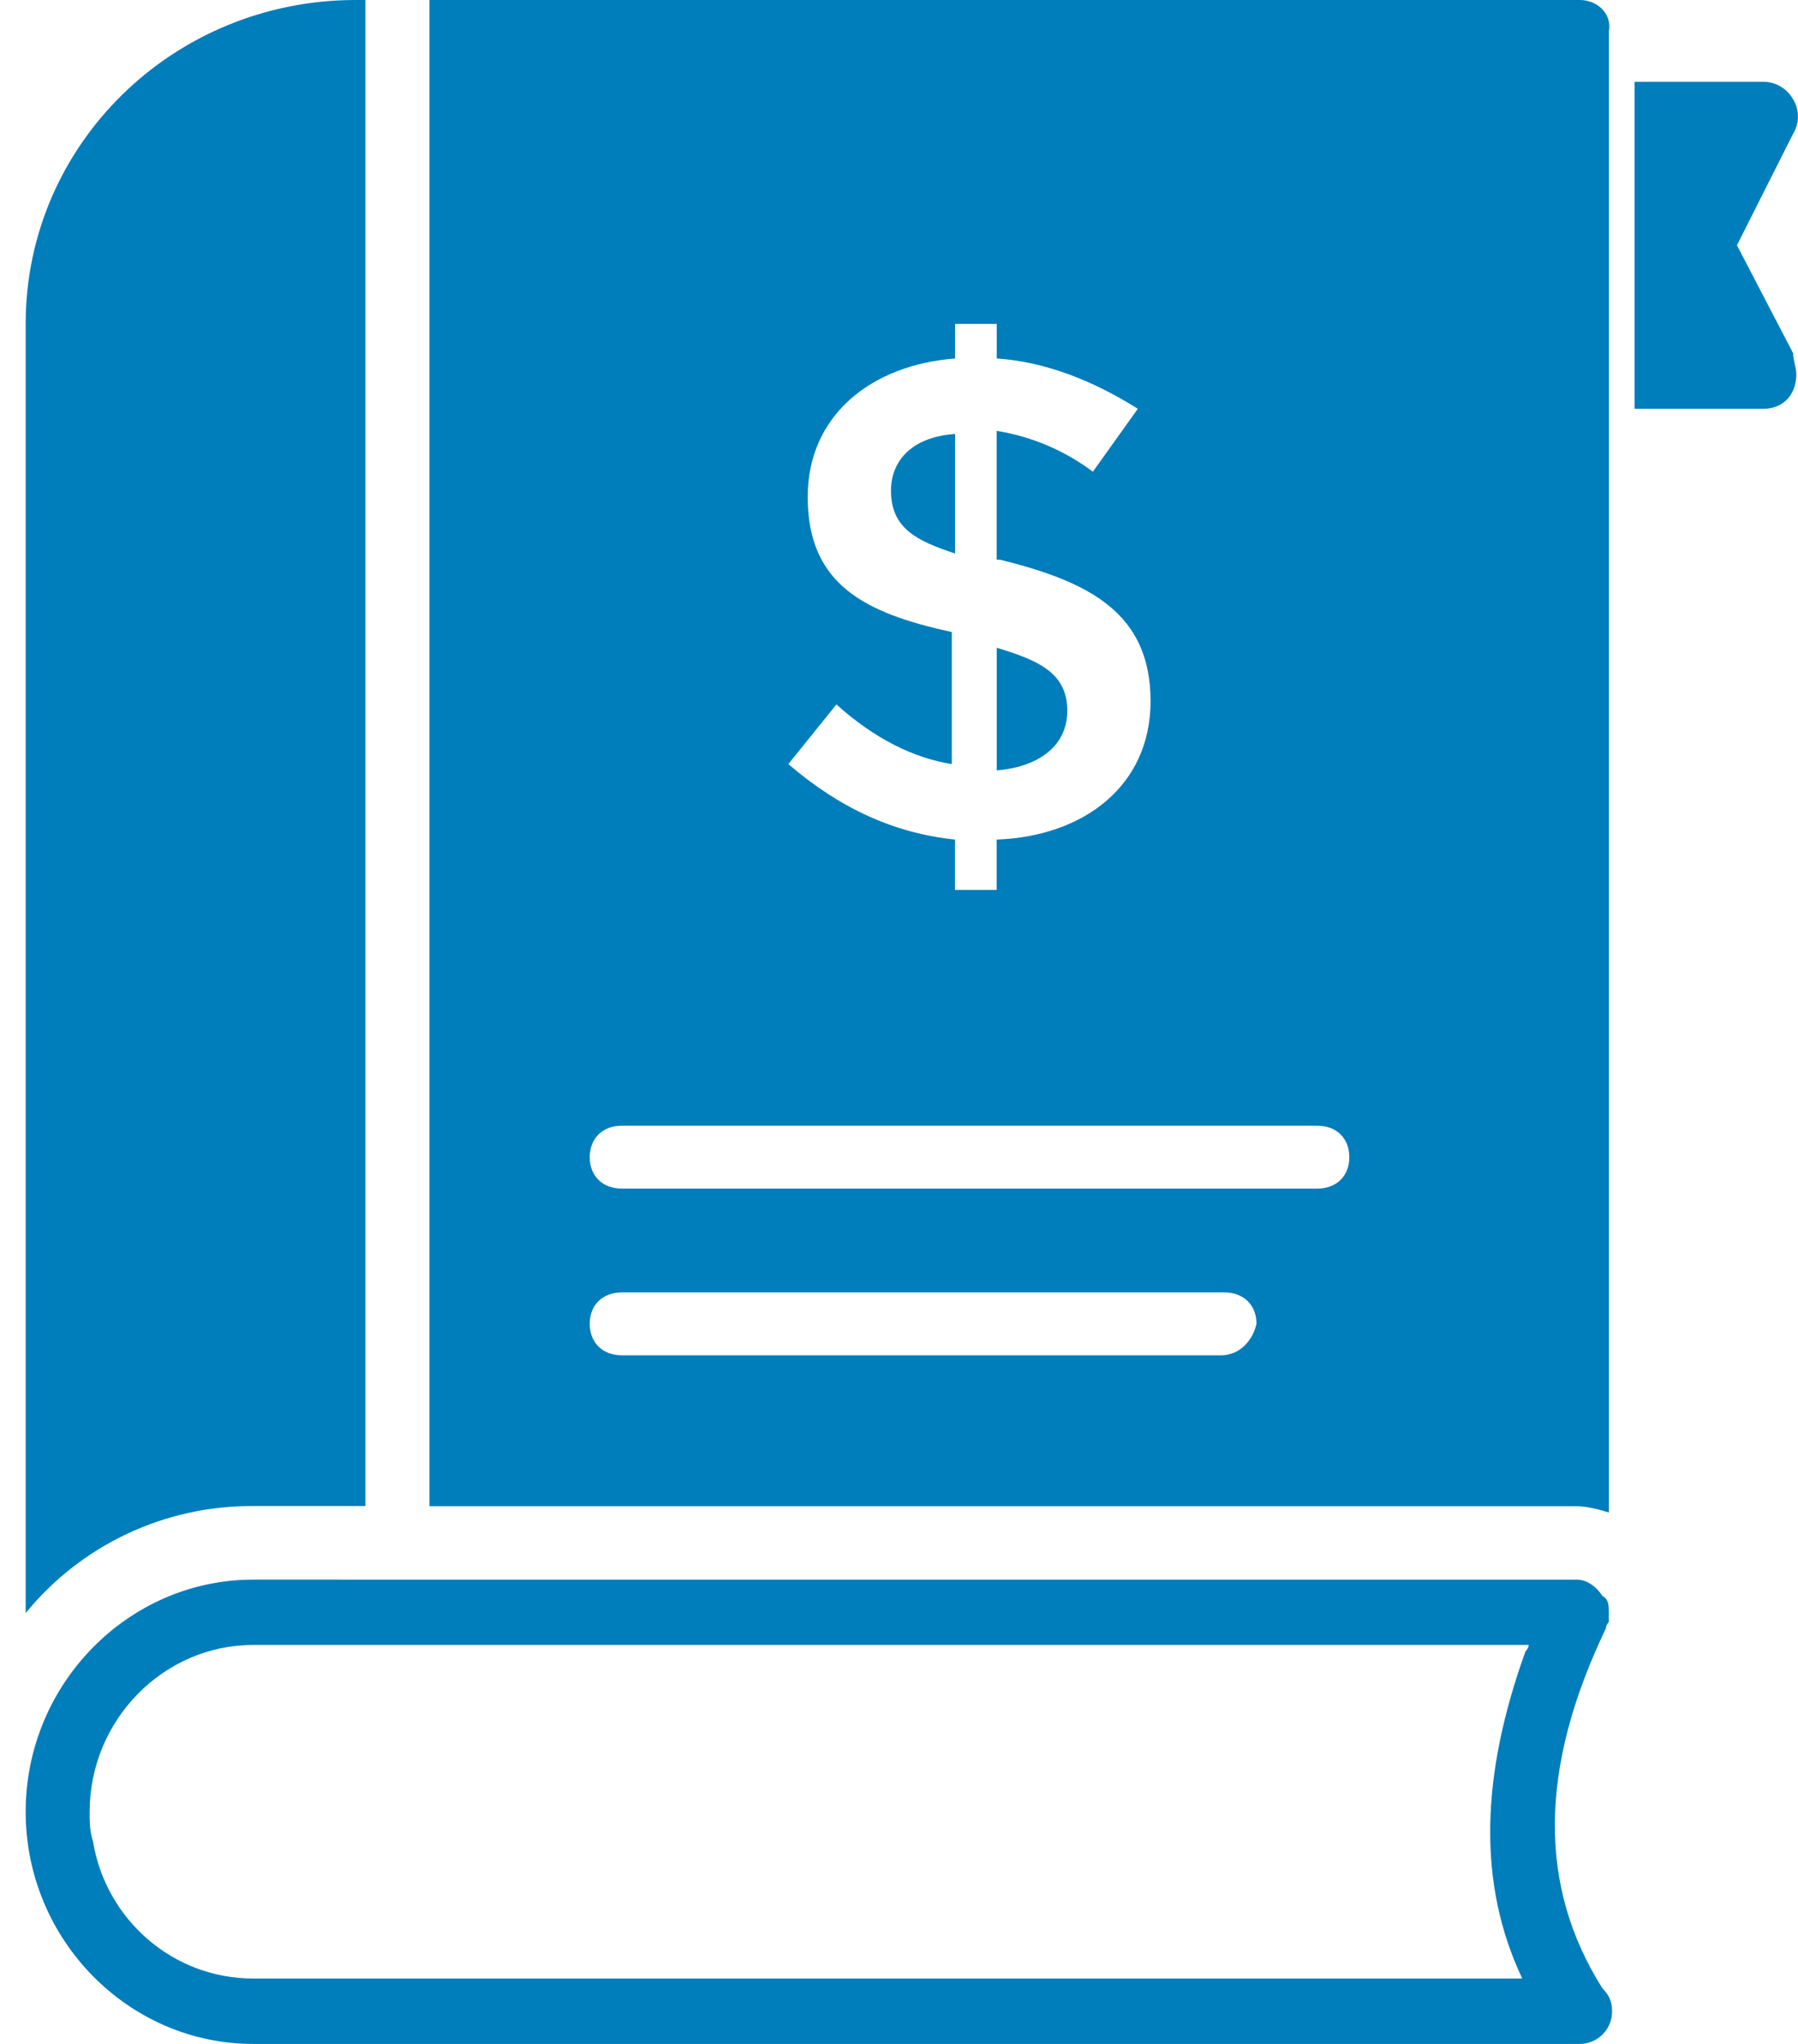 <?xml version="1.0" encoding="utf-8"?>
<!-- Generator: Adobe Illustrator 16.0.0, SVG Export Plug-In . SVG Version: 6.00 Build 0)  -->
<!DOCTYPE svg PUBLIC "-//W3C//DTD SVG 1.1//EN" "http://www.w3.org/Graphics/SVG/1.1/DTD/svg11.dtd">
<svg version="1.1" id="Capa_1" xmlns="http://www.w3.org/2000/svg" xmlns:xlink="http://www.w3.org/1999/xlink" x="0px" y="0px"
	 width="22px" height="25px" viewBox="0 0 22 25" enable-background="new 0 0 22 25" xml:space="preserve">
<path fill="#007DBB" d="M19.607,24.32c-0.783-1.24-0.783-2.68,0.041-4.4c0,0,0-0.04,0.037-0.08v-0.119c0-0.08,0-0.16-0.078-0.201
	c-0.078-0.119-0.195-0.199-0.313-0.199H3.098c-1.53,0-2.784,1.279-2.784,2.84S1.569,25,3.098,25h16.235
	c0.196,0,0.392-0.16,0.392-0.4C19.725,24.48,19.686,24.4,19.607,24.32z M18.628,24.2H3.097c-0.98,0-1.804-0.72-1.96-1.681
	c-0.04-0.119-0.04-0.24-0.04-0.359c0-1.12,0.902-2.04,2-2.04h15.608c0,0.04-0.04,0.08-0.04,0.08c-0.548,1.521-0.588,2.84-0.039,4
	H18.628z"/>
<g>
	<path fill="#007DBB" d="M0.314,3.962V19.73c0.682-0.836,1.706-1.316,2.784-1.309h1.373V0H4.353C2.118,0,0.313,1.77,0.314,3.962
		L0.314,3.962z M19.333,0H5.255v18.423h14.04c0.117,0,0.273,0.039,0.391,0.077V0.385C19.727,0.154,19.529,0,19.333,0z M9.883,6.077
		c0-1,0.784-1.615,1.803-1.692V3.962h0.51v0.423C12.784,4.423,13.373,4.654,13.922,5l-0.55,0.77c-0.346-0.26-0.749-0.431-1.177-0.5
		v1.576h0.041c1.097,0.27,1.842,0.654,1.842,1.73c0,1.04-0.823,1.655-1.883,1.693v0.616h-0.51v-0.616
		c-0.745-0.077-1.411-0.384-2.039-0.923l0.588-0.73c0.47,0.422,0.941,0.653,1.412,0.73V7.731C10.588,7.5,9.882,7.154,9.883,6.077
		L9.883,6.077z M14.941,16.577H7.608c-0.235,0-0.392-0.154-0.392-0.386c0-0.229,0.157-0.383,0.392-0.383h7.373
		c0.235,0,0.393,0.153,0.393,0.383C15.333,16.385,15.176,16.577,14.941,16.577z M16.118,14.538h-8.51
		c-0.235,0-0.392-0.153-0.392-0.384s0.157-0.385,0.392-0.385h8.51c0.235,0,0.392,0.153,0.392,0.385
		C16.51,14.384,16.354,14.538,16.118,14.538z"/>
	<path fill="#007DBB" d="M11.686,5.308C11.137,5.346,10.902,5.654,10.902,6c0,0.462,0.314,0.615,0.784,0.77V5.308L11.686,5.308z
		 M13.059,8.692c0-0.461-0.353-0.615-0.863-0.769v1.5C12.666,9.385,13.059,9.153,13.059,8.692L13.059,8.692z"/>
</g>
<path fill="#007DBB" d="M21.98,4.574C21.98,4.83,21.818,5,21.576,5H20V1h1.576c0.15,0.001,0.289,0.082,0.363,0.213
	c0.08,0.127,0.08,0.298,0,0.425L21.253,3l0.687,1.32c0,0.084,0.039,0.17,0.039,0.254H21.98z"/>
</svg>
